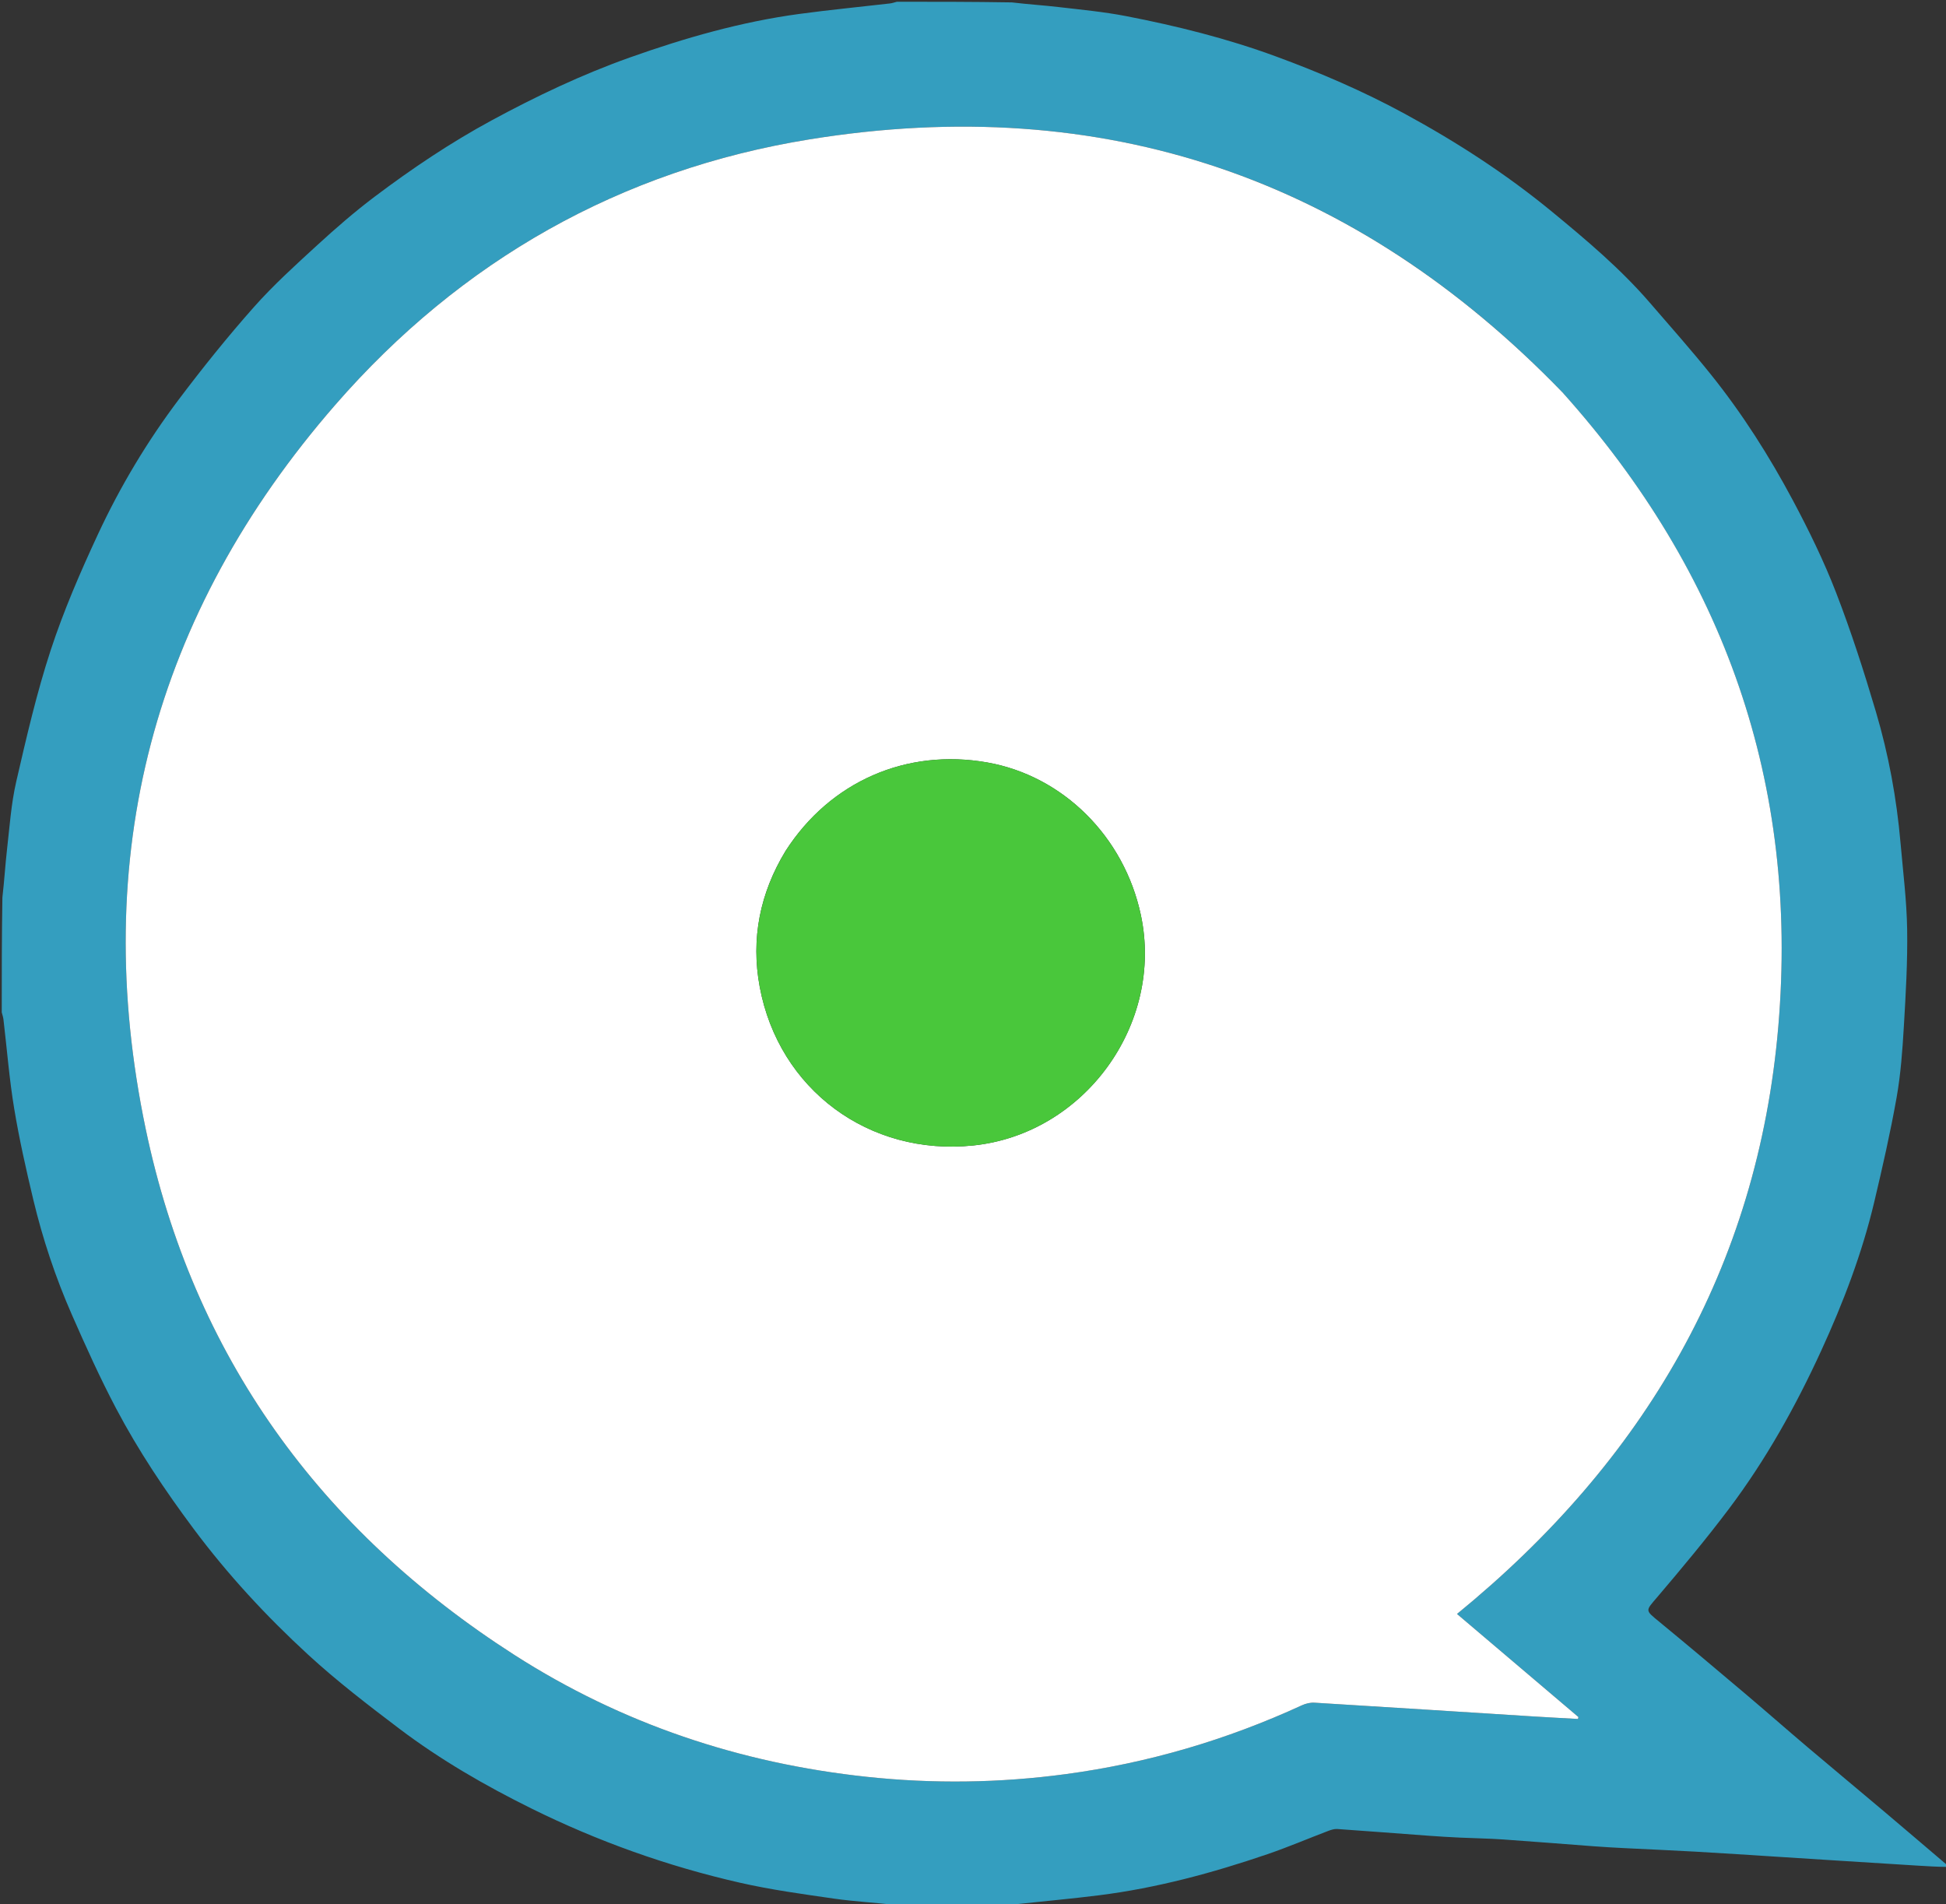 <svg version="1.1" id="Layer_1" xmlns="http://www.w3.org/2000/svg" xmlns:xlink="http://www.w3.org/1999/xlink" x="0px" y="0px"
	 width="100%" viewBox="0 0 1113 1089" enable-background="new 0 0 1113 1089" xml:space="preserve">
<rect x="0" y="0" width="1113" height="1089" fill="#333333" stroke="none"/>
<path fill="#349EBF" opacity="1" stroke="none" 
	d="
M1,579 
	C1,557.312 1,535.625 1.374,513.252 
	C2.496,503.538 3.014,494.484 4.048,485.488 
	C5.527,472.632 6.392,459.591 9.287,447.036 
	C15.107,421.799 20.937,396.45 28.99,371.877 
	C36.389,349.298 45.915,327.308 55.948,305.729 
	C68.653,278.405 84.143,252.496 102.299,228.411 
	C115.923,210.337 130.138,192.635 145.148,175.704 
	C156.359,163.057 168.996,151.622 181.484,140.177 
	C192.025,130.517 202.87,121.094 214.28,112.496 
	C235.566,96.456 257.659,81.6 281.169,68.866 
	C306.68,55.049 332.777,42.64 360.13,32.912 
	C391.723,21.675 423.854,12.477 457.152,7.97 
	C474.374,5.638 491.688,3.98 508.956,1.976 
	C510.323,1.817 511.653,1.333 513,1 
	C534.688,1 556.375,1 578.747,1.373 
	C588.13,2.496 596.852,3.031 605.519,4.043 
	C618.378,5.545 631.321,6.751 644.01,9.208 
	C673.018,14.825 701.662,21.969 729.466,32.168 
	C754.828,41.472 779.573,52.112 803.344,65.025 
	C833.202,81.245 861.579,99.605 887.841,121.239 
	C907.495,137.428 926.94,153.807 943.628,173.154 
	C955.347,186.74 967.281,200.161 978.505,214.148 
	C996.571,236.661 1012.026,261.009 1025.57,286.441 
	C1034.642,303.476 1043.176,320.944 1050.129,338.923 
	C1058.761,361.245 1066.111,384.118 1072.914,407.078 
	C1080.167,431.558 1084.779,456.676 1086.999,482.163 
	C1088.428,498.568 1090.511,514.976 1090.778,531.407 
	C1091.078,549.932 1089.993,568.504 1088.896,587.02 
	C1088.09,600.626 1087.125,614.322 1084.748,627.714 
	C1081.188,647.78 1076.653,667.691 1071.944,687.529 
	C1064.947,717.008 1054.146,745.24 1041.541,772.697 
	C1026.962,804.451 1009.936,834.945 988.883,862.912 
	C975.858,880.216 961.943,896.876 947.909,913.384 
	C941.081,921.416 940.724,920.738 948.914,927.469 
	C965.426,941.041 981.768,954.821 998.091,968.622 
	C1010.037,978.722 1021.786,989.055 1033.72,999.169 
	C1048.147,1011.395 1062.703,1023.469 1077.152,1035.668 
	C1089.472,1046.069 1101.72,1056.553 1114,1067 
	C1114,1067 1114,1067.5 1113.533,1067.75 
	C1107.631,1067.671 1102.196,1067.351 1096.761,1067.011 
	C1080.789,1066.012 1064.817,1065.01 1048.845,1064.001 
	C1038.474,1063.346 1028.104,1062.669 1017.733,1062.014 
	C1001.762,1061.004 985.793,1059.932 969.816,1059.025 
	C956.12,1058.248 942.412,1057.683 928.711,1056.988 
	C923.107,1056.703 917.503,1056.387 911.907,1055.971 
	C894.495,1054.678 877.093,1053.238 859.675,1052.042 
	C851.424,1051.476 843.142,1051.374 834.878,1050.984 
	C829.106,1050.712 823.336,1050.373 817.574,1049.951 
	C799.998,1048.663 782.429,1047.28 764.848,1046.068 
	C763.141,1045.95 761.291,1046.547 759.644,1047.172 
	C748.056,1051.576 736.637,1056.462 724.915,1060.467 
	C693.514,1071.195 661.553,1079.83 628.547,1083.98 
	C612.916,1085.946 597.212,1087.337 581.546,1089.037 
	C580.673,1089.132 579.847,1089.669 579,1090 
	C557.312,1090 535.625,1090 513.252,1089.626 
	C500.77,1088.174 488.903,1087.586 477.193,1085.905 
	C459.077,1083.305 440.873,1080.82 423.056,1076.754 
	C381.696,1067.316 341.886,1053.115 303.849,1034.294 
	C277.43,1021.221 251.886,1006.475 228.35,988.667 
	C210.56,975.206 192.778,961.558 176.371,946.492 
	C152.372,924.455 130.24,900.536 110.683,874.309 
	C94.32,852.366 79.126,829.666 66.376,805.488 
	C57.159,788.011 49.015,769.936 41.068,751.831 
	C31.746,730.597 24.413,708.594 19.023,686.036 
	C14.892,668.747 10.975,651.362 8.081,633.835 
	C5.305,617.028 3.98,599.981 1.976,583.045 
	C1.815,581.677 1.333,580.347 1,579 
M893.377,224.127 
	C774.887,101.669 631.046,52.549 463.078,79.694 
	C354.931,97.171 263.599,149 191.698,231.624 
	C87.575,351.275 50.875,490.514 83.326,645.639 
	C110.43,775.205 182.941,875.189 294.258,946.544 
	C355.677,985.915 423.263,1008.482 495.83,1016.227 
	C533.801,1020.28 571.689,1019.758 609.494,1014.683 
	C656.504,1008.372 701.535,995.137 744.636,975.305 
	C746.803,974.307 749.431,973.679 751.788,973.823 
	C793.526,976.359 835.254,979.052 876.986,981.684 
	C885.49,982.22 894,982.646 902.508,983.123 
	C902.597,982.763 902.687,982.402 902.776,982.041 
	C879.86,962.585 856.944,943.128 833.322,923.073 
	C940.382,835.694 1005.376,725.23 1017.107,586.896 
	C1028.828,448.676 986.465,327.865 893.377,224.127 
z"/>
<path fill="#FFFFFF" opacity="1" stroke="none" 
	d="
M893.62,224.383 
	C986.465,327.865 1028.828,448.676 1017.107,586.896 
	C1005.376,725.23 940.382,835.694 833.322,923.073 
	C856.944,943.128 879.86,962.585 902.776,982.041 
	C902.687,982.402 902.597,982.763 902.508,983.123 
	C894,982.646 885.49,982.22 876.986,981.684 
	C835.254,979.052 793.526,976.359 751.788,973.823 
	C749.431,973.679 746.803,974.307 744.636,975.305 
	C701.535,995.137 656.504,1008.372 609.494,1014.683 
	C571.689,1019.758 533.801,1020.28 495.83,1016.227 
	C423.263,1008.482 355.677,985.915 294.258,946.544 
	C182.941,875.189 110.43,775.205 83.326,645.639 
	C50.875,490.514 87.575,351.275 191.698,231.624 
	C263.599,149 354.931,97.171 463.078,79.694 
	C631.046,52.549 774.887,101.669 893.62,224.383 
M449.242,486.766 
	C434.647,510.825 429.374,536.873 434.518,564.449 
	C445.483,623.223 497.103,661.28 556.616,655.14 
	C620.147,648.585 665.816,585.79 652.501,523.296 
	C642.95,478.466 607.979,443.734 564.682,436.077 
	C518.495,427.91 474.844,446.921 449.242,486.766 
z"/>
<path fill="#49C73B" opacity="1" stroke="none" 
	d="
M449.451,486.469 
	C474.844,446.921 518.495,427.91 564.682,436.077 
	C607.979,443.734 642.95,478.466 652.501,523.296 
	C665.816,585.79 620.147,648.585 556.616,655.14 
	C497.103,661.28 445.483,623.223 434.518,564.449 
	C429.374,536.873 434.647,510.825 449.451,486.469 
z"/>
</svg>